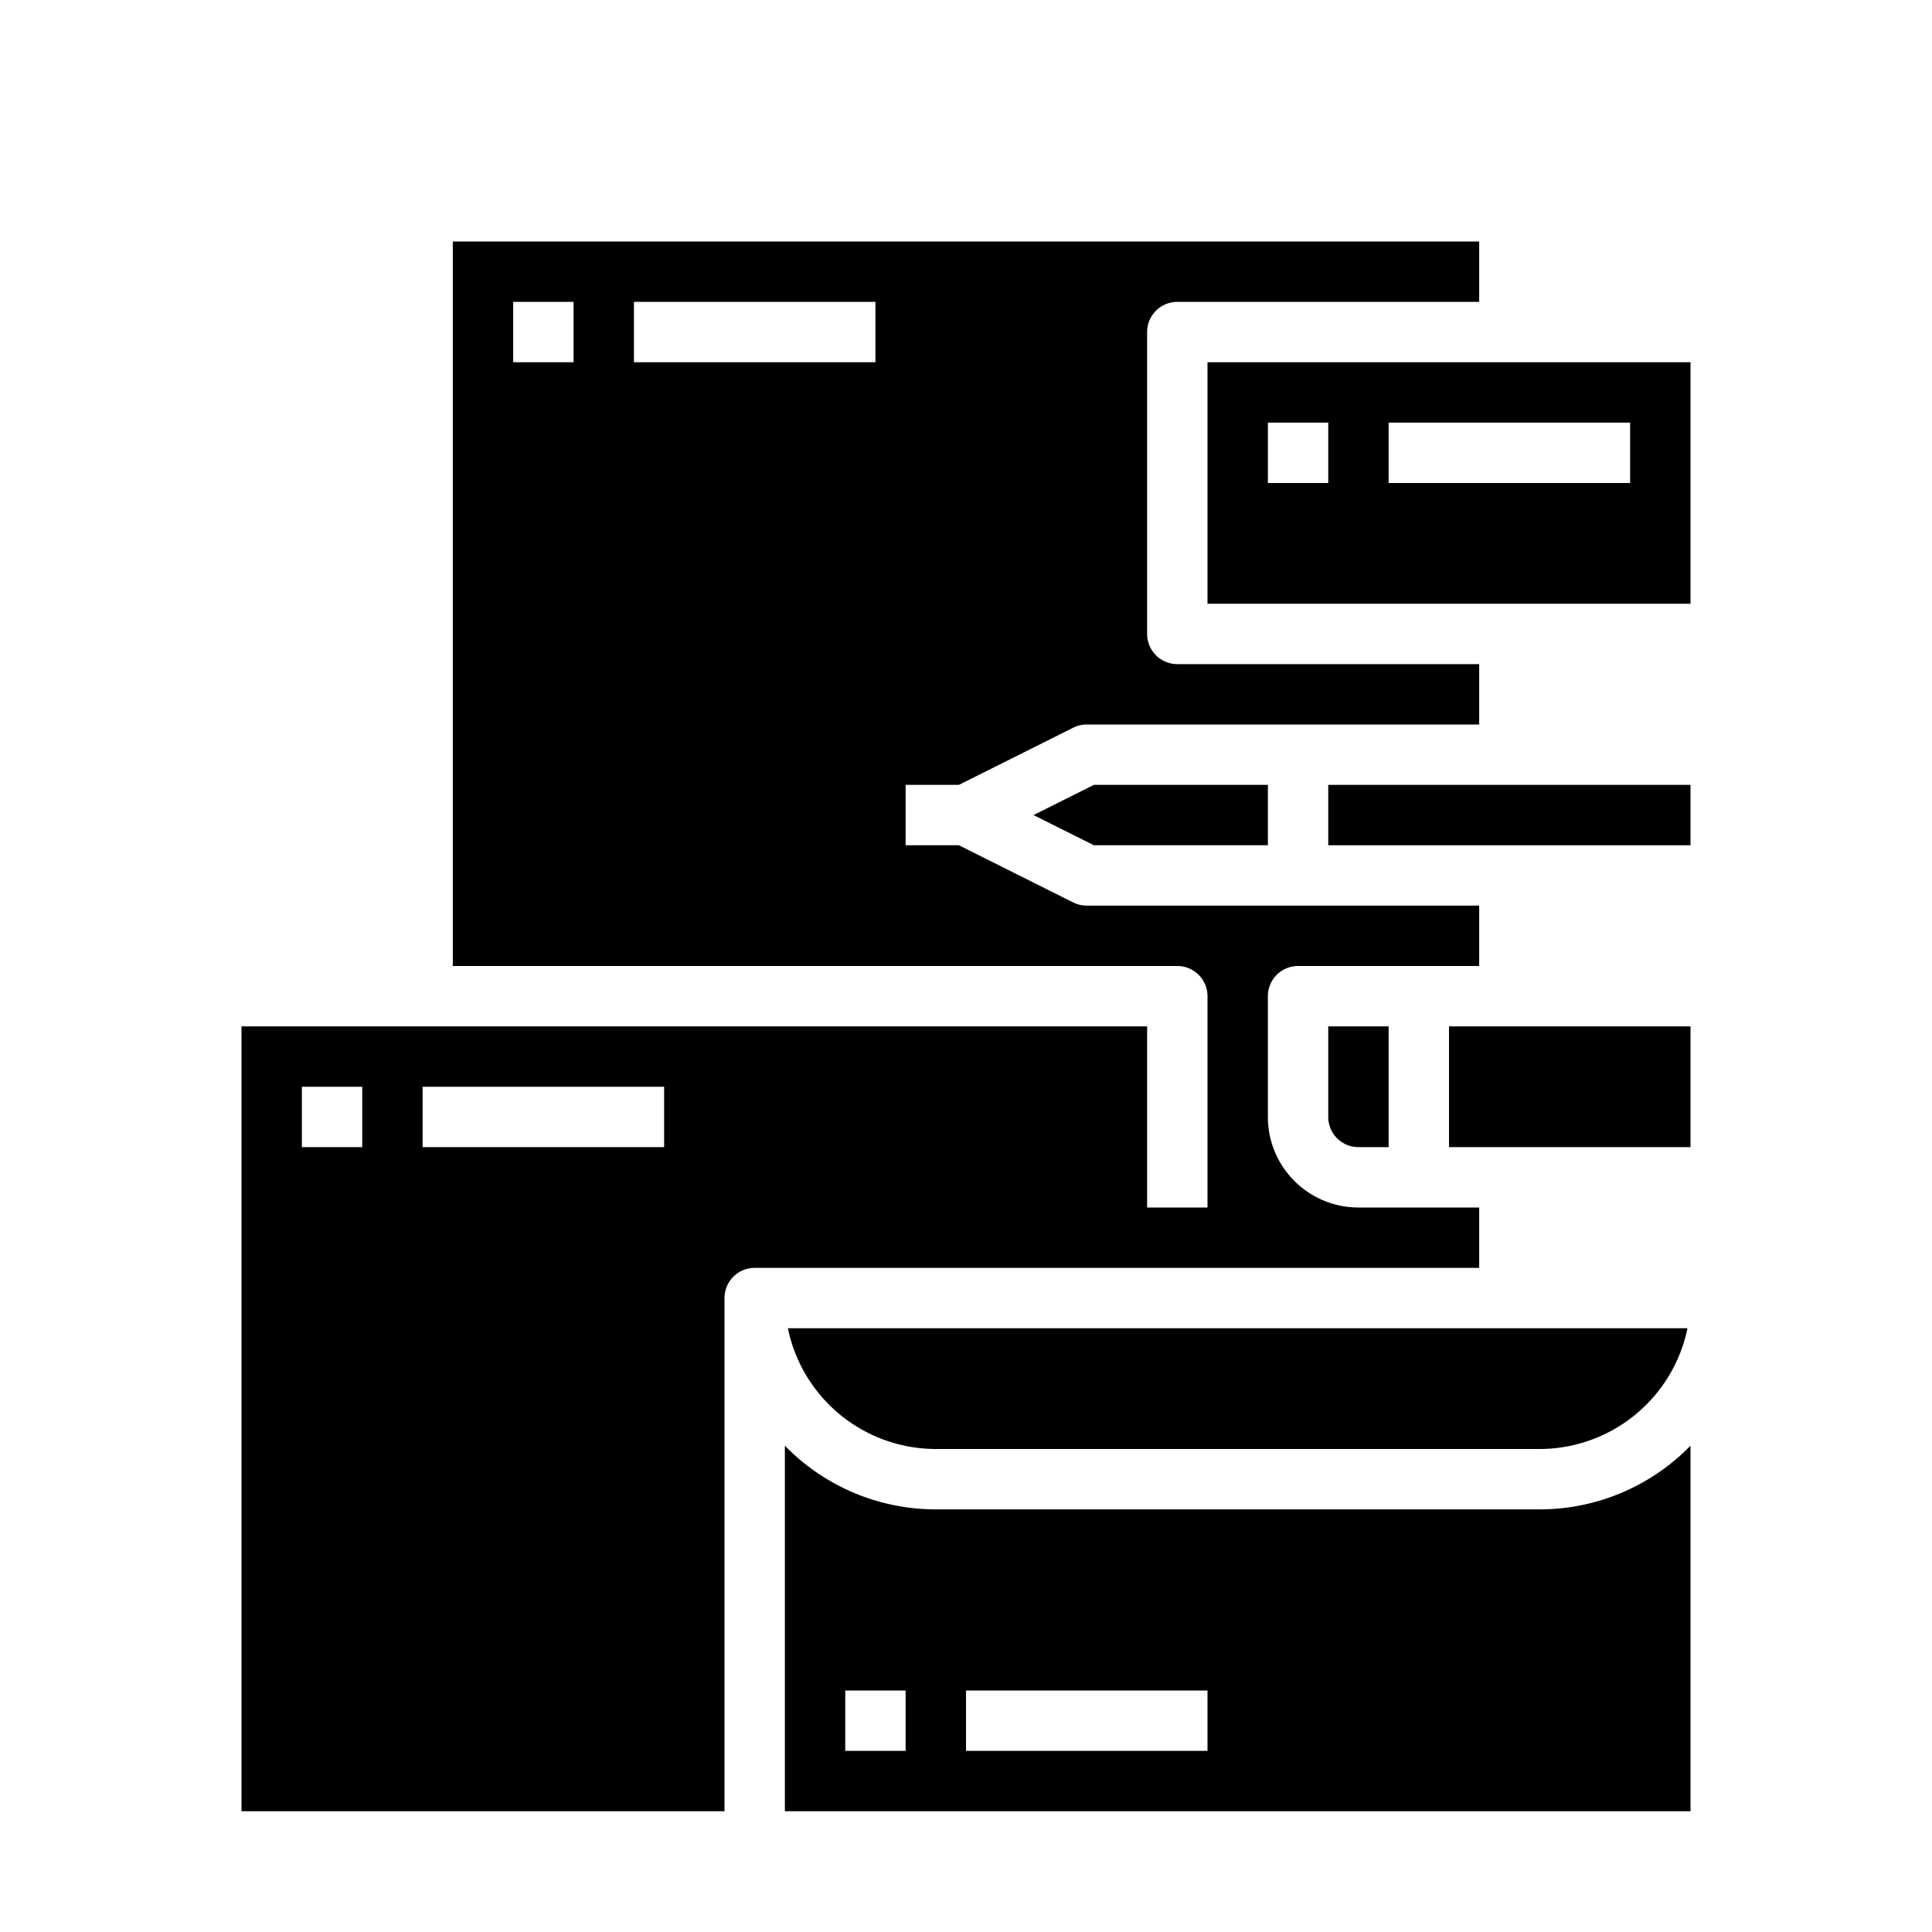 <?xml version="1.0"?>
<svg xmlns="http://www.w3.org/2000/svg" viewBox="0 0 64 64" width="512" height="512"><title>Brand-corporate-design-development-identity</title><g id="Solid"><polygon points="36.236 28 42 28 42 26 36.236 26 34.236 27 36.236 28"/><rect x="48" y="34" width="8" height="4"/><path d="M31,50a6.977,6.977,0,0,1-5-2.11V60H56V47.89A6.977,6.977,0,0,1,51,50Zm-1,8H28V56h2Zm10,0H32V56h8Z"/><path d="M45,38h1V34H44v3A1,1,0,0,0,45,38Z"/><rect x="44" y="26" width="12" height="2"/><path d="M49,40H45a3,3,0,0,1-3-3V33a1,1,0,0,1,1-1h6V30H36a1,1,0,0,1-.447-.105L31.764,28H30V26h1.764l3.789-1.895A1,1,0,0,1,36,24H49V22H39a1,1,0,0,1-1-1V11a1,1,0,0,1,1-1H49V8H15V32H39a1,1,0,0,1,1,1v7H38V34H8V60H24V43a1,1,0,0,1,1-1H49ZM19,12H17V10h2Zm10,0H21V10h8ZM12,38H10V36h2Zm10,0H14V36h8Z"/><path d="M40,12v8H56V12Zm4,4H42V14h2Zm10,0H46V14h8Z"/><path d="M31,48H51a5.009,5.009,0,0,0,4.9-4H26.1A5.009,5.009,0,0,0,31,48Z"/></g></svg>
